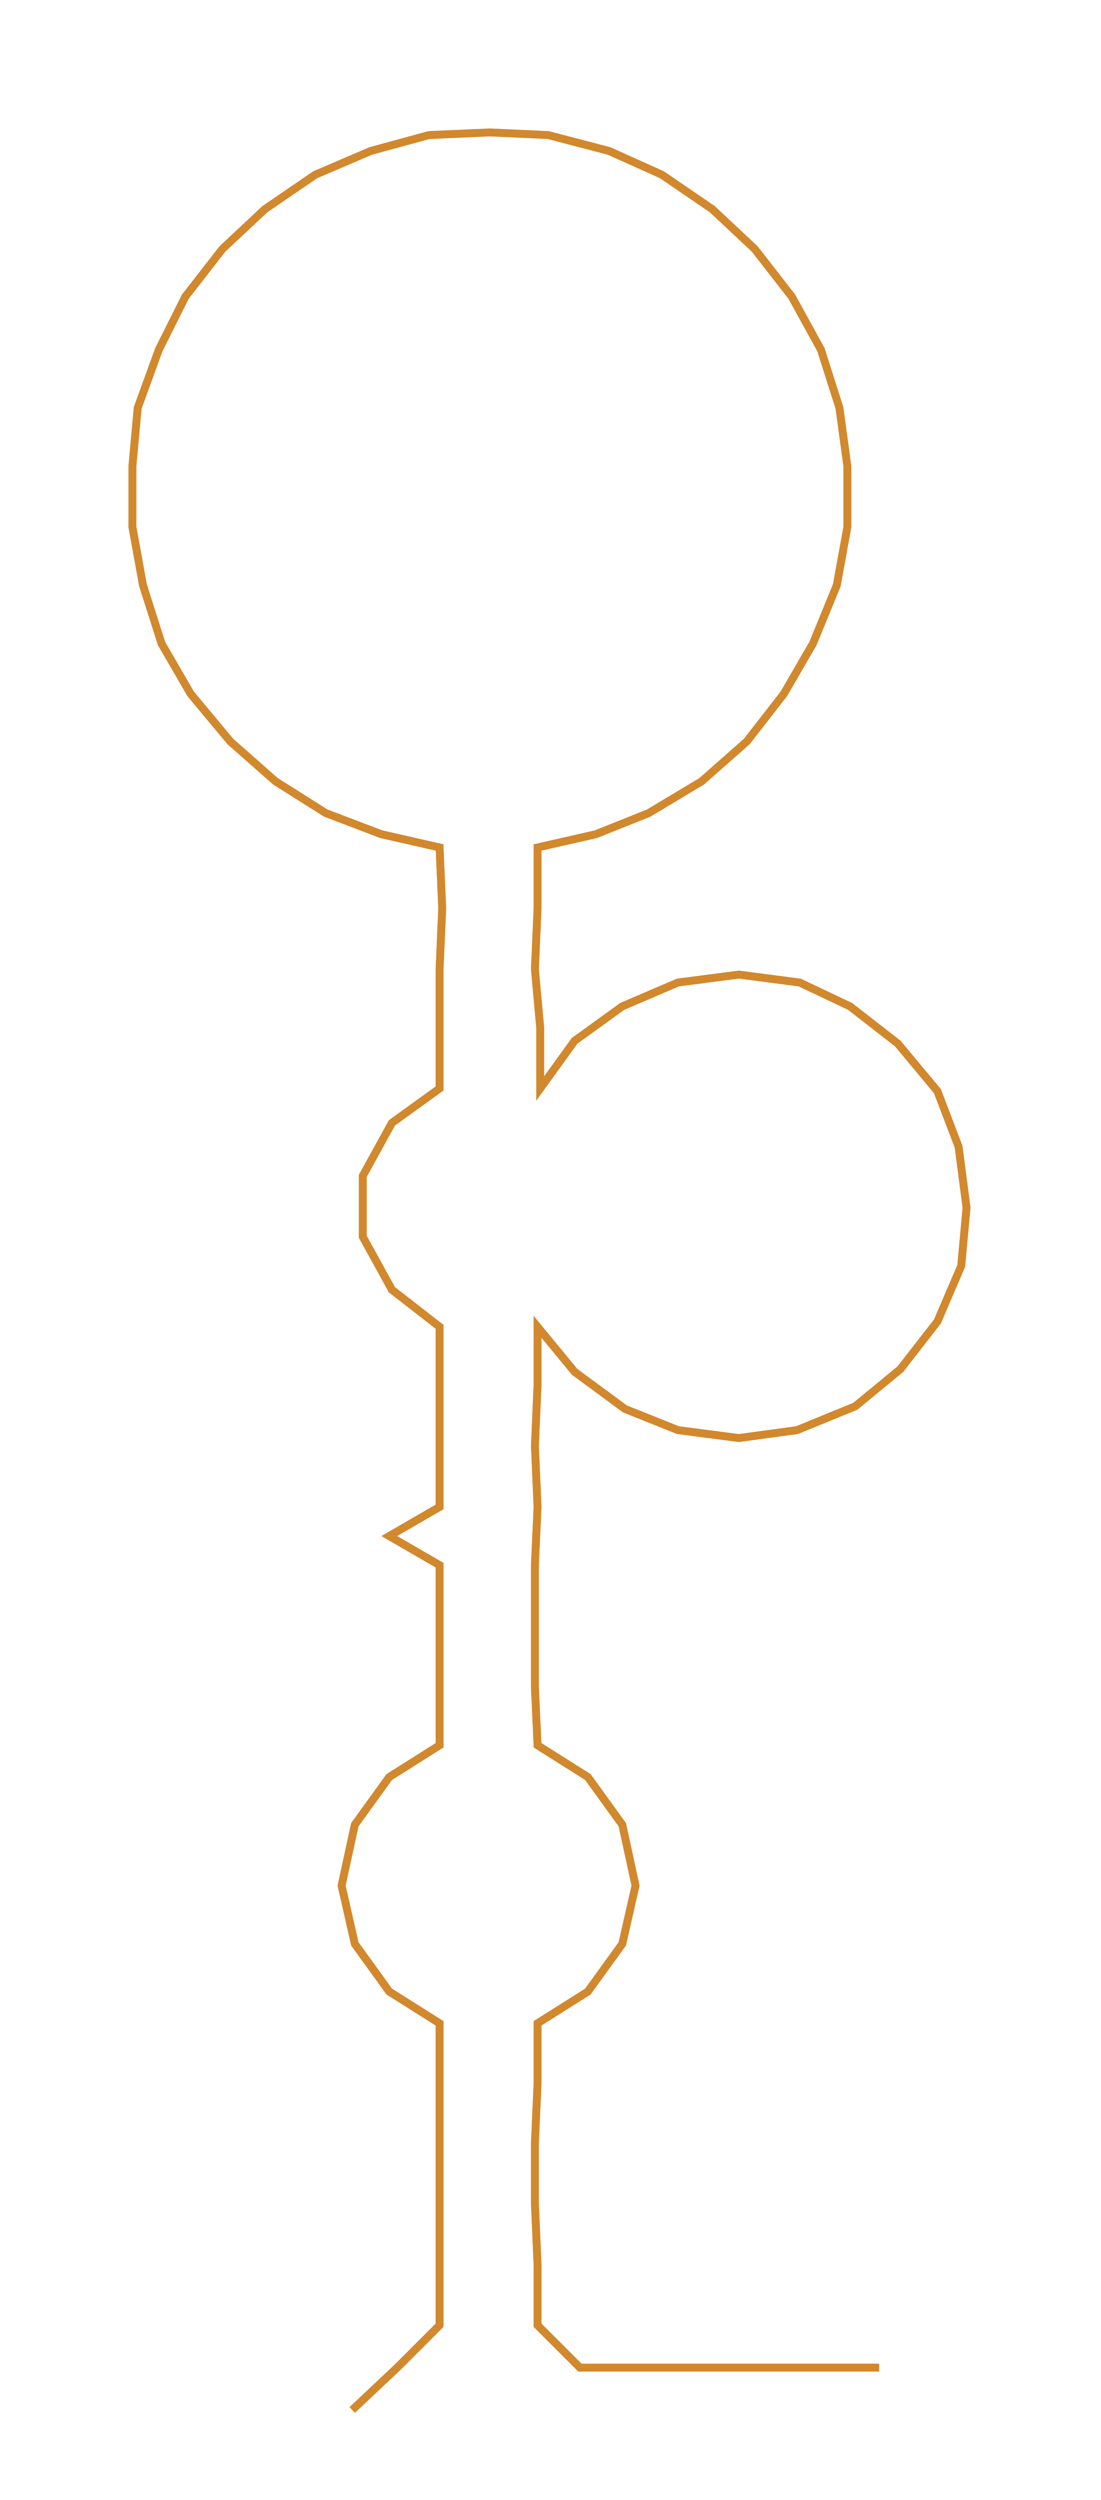 <ns0:svg xmlns:ns0="http://www.w3.org/2000/svg" width="132.128px" height="300px" viewBox="0 0 415.78 944.038"><ns0:path style="stroke:#d2882d;stroke-width:3px;fill:none;" d="M133 910 L133 910 L150 894 L166 878 L166 855 L166 832 L166 809 L166 787 L166 764 L147 752 L134 734 L129 712 L134 689 L147 671 L166 659 L166 637 L166 614 L166 591 L147 580 L166 569 L166 546 L166 523 L166 501 L148 487 L137 467 L137 444 L148 424 L166 411 L166 388 L166 366 L167 343 L166 320 L144 315 L123 307 L104 295 L87 280 L72 262 L61 243 L54 221 L50 199 L50 176 L52 154 L60 132 L70 112 L84 94 L100 79 L119 66 L140 57 L162 51 L185 50 L207 51 L230 57 L250 66 L269 79 L285 94 L299 112 L310 132 L317 154 L320 176 L320 199 L316 221 L307 243 L296 262 L282 280 L265 295 L245 307 L225 315 L203 320 L203 343 L202 366 L204 388 L204 411 L217 393 L235 380 L256 371 L279 368 L302 371 L321 380 L339 394 L354 412 L362 433 L365 456 L363 478 L354 499 L340 517 L323 531 L301 540 L279 543 L256 540 L236 532 L217 518 L203 501 L203 523 L202 546 L203 569 L202 591 L202 614 L202 637 L203 659 L222 671 L235 689 L240 712 L235 734 L222 752 L203 764 L203 787 L202 809 L202 832 L203 855 L203 878 L219 894 L242 894 L264 894 L287 894 L310 894 L332 894" /></ns0:svg>